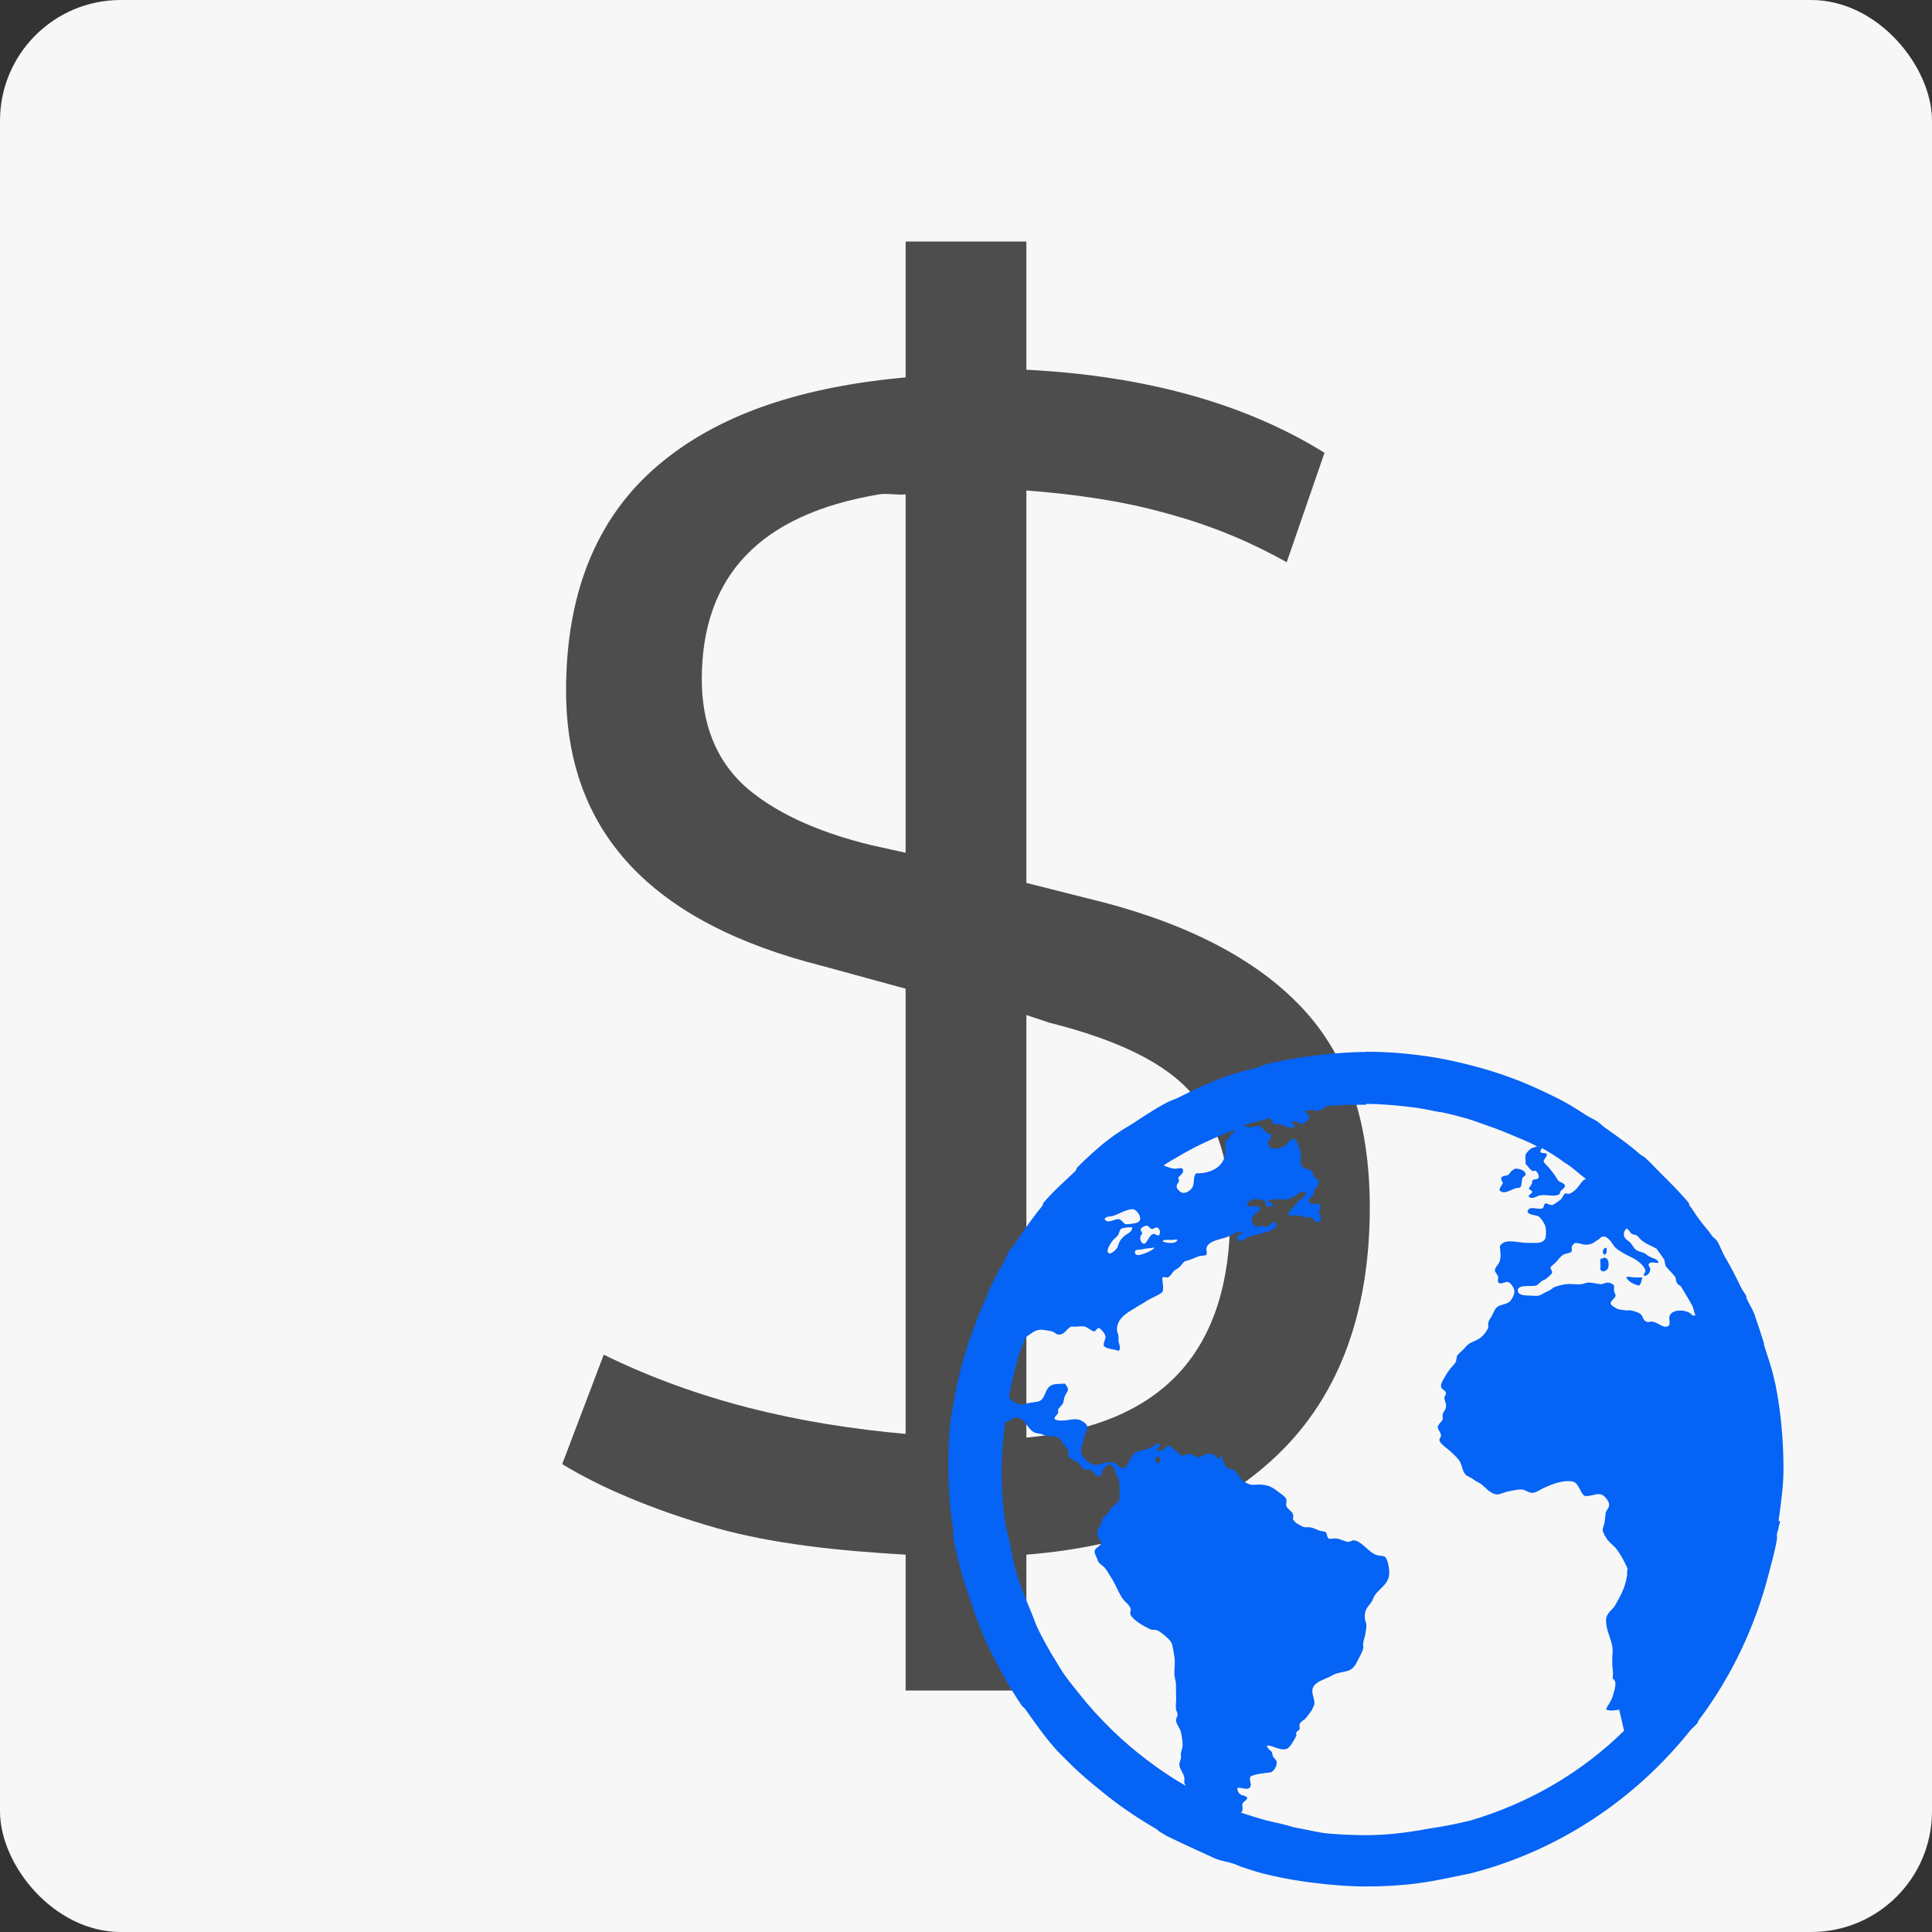 <?xml version="1.0" encoding="UTF-8" standalone="no"?>
<!-- Created with Inkscape (http://www.inkscape.org/) -->

<svg
   xmlns:osb="http://www.openswatchbook.org/uri/2009/osb"
   xmlns:dc="http://purl.org/dc/elements/1.1/"
   xmlns:cc="http://creativecommons.org/ns#"
   xmlns:rdf="http://www.w3.org/1999/02/22-rdf-syntax-ns#"
   xmlns:svg="http://www.w3.org/2000/svg"
   xmlns="http://www.w3.org/2000/svg"
   xmlns:sodipodi="http://sodipodi.sourceforge.net/DTD/sodipodi-0.dtd"
   xmlns:inkscape="http://www.inkscape.org/namespaces/inkscape"
   width="16"
   height="16"
   id="svg3049"
   version="1.1"
   inkscape:version="0.91 r13725"
   sodipodi:docname="sc_formattedfield_web.svg"
   inkscape:export-filename="/home/uri/.kde/share/icons/NITRUX-KDE/16x16/actions/view-right-new.png"
   inkscape:export-xdpi="30"
   inkscape:export-ydpi="30">
  <rect width="100%" height="100%" fill="#333333" stroke="none"/>
  <defs
     id="defs3051">
    <linearGradient
       id="linearGradient4157"
       osb:paint="solid">
      <stop
         style="stop-color:#004af7;stop-opacity:1;"
         offset="0"
         id="stop4159" />
    </linearGradient>
  </defs>
  <sodipodi:namedview
     id="base"
     pagecolor="#ffffff"
     bordercolor="#666666"
     borderopacity="1.0"
     inkscape:pageopacity="0.0"
     inkscape:pageshadow="2"
     inkscape:zoom="45.254834"
     inkscape:cx="6.5539834"
     inkscape:cy="8.2432369"
     inkscape:document-units="px"
     inkscape:current-layer="layer1"
     showgrid="true"
     fit-margin-top="0"
     fit-margin-left="0"
     fit-margin-right="0"
     fit-margin-bottom="0"
     inkscape:window-width="1920"
     inkscape:window-height="1051"
     inkscape:window-x="1366"
     inkscape:window-y="0"
     inkscape:window-maximized="1"
     inkscape:showpageshadow="false"
     borderlayer="true"
     inkscape:snap-bbox="true"
     inkscape:snap-global="true">
    <inkscape:grid
       type="xygrid"
       id="grid4085" />
    <sodipodi:guide
       position="2,14"
       orientation="12,0"
       id="guide4075" />
    <sodipodi:guide
       position="2,2"
       orientation="0,12"
       id="guide4077" />
    <sodipodi:guide
       position="14,9"
       orientation="-12,0"
       id="guide4079" />
    <sodipodi:guide
       position="14,14"
       orientation="0,-12"
       id="guide4081" />
  </sodipodi:namedview>
  <g
     inkscape:label="Capa 1"
     inkscape:groupmode="layer"
     id="layer1"
     transform="translate(-421.714,-531.791)">
    <rect
       style="opacity:0.99;fill:#f9f9f9;fill-opacity:1;stroke:none"
       id="rect4139"
       width="16"
       height="16"
       x="421.714"
       y="531.791"
       ry="1" />
    <path
       style="font-size:13px;font-style:normal;font-variant:normal;font-weight:normal;font-stretch:normal;line-height:125%;letter-spacing:0px;word-spacing:0px;fill:#4d4d4d;fill-opacity:1;stroke:none;font-family:Oxygen;-inkscape-font-specification:Oxygen"
       d="M 7.5 2 L 7.5 3.125 C 6.657 3.203 5.993 3.416 5.5 3.812 C 4.958 4.245 4.688 4.884 4.688 5.719 C 4.688 6.884 5.385 7.64 6.812 8 L 7.5 8.188 L 7.5 11.875 C 6.613 11.796 5.781 11.602 5 11.219 L 4.656 12.125 C 4.974 12.32 5.408 12.504 5.938 12.656 C 6.402 12.785 6.926 12.842 7.5 12.875 L 7.5 14 L 7.75 14 L 8.344 14 L 8.5 14 L 8.5 12.875 C 9.35 12.807 10.033 12.548 10.531 12.094 C 11.065 11.611 11.344 10.911 11.344 10 C 11.344 9.263 11.144 8.711 10.75 8.312 C 10.356 7.91 9.763 7.62 9 7.438 L 8.5 7.312 L 8.5 4.062 C 8.886 4.091 9.287 4.146 9.656 4.25 C 10.08 4.364 10.398 4.512 10.656 4.656 L 10.969 3.75 C 10.328 3.351 9.508 3.113 8.5 3.062 L 8.5 2 L 8.344 2 L 7.75 2 L 7.5 2 z M 7.281 4.094 C 7.347 4.083 7.43 4.102 7.5 4.094 L 7.5 7.062 L 7.219 7 C 6.748 6.886 6.394 6.716 6.156 6.5 C 5.923 6.28 5.812 5.985 5.812 5.625 C 5.812 4.769 6.295 4.259 7.281 4.094 z M 8.5 8.406 L 8.688 8.469 C 9.264 8.613 9.659 8.808 9.875 9.062 C 10.095 9.313 10.187 9.656 10.188 10.062 C 10.187 11.196 9.625 11.797 8.5 11.906 L 8.5 8.406 z "
       transform="translate(421.714,531.791)"
       id="path2993" />
    <path
       id="path3011"
       d="m 433.026,540.503 c -0.138,0 -0.272,0.012 -0.406,0.027 -0.131,0.016 -0.265,0.038 -0.392,0.067 -0.041,0.009 -0.08,0.029 -0.121,0.041 -0.036,0.009 -0.072,0.016 -0.108,0.027 -0.045,0.014 -0.092,0.025 -0.135,0.041 -0.046,0.016 -0.089,0.036 -0.135,0.054 -0.089,0.036 -0.172,0.079 -0.257,0.121 -0.031,0.016 -0.065,0.024 -0.095,0.041 -0.099,0.052 -0.191,0.114 -0.284,0.175 -0.035,0.024 -0.074,0.042 -0.108,0.067 -0.014,0.011 -0.026,0.016 -0.041,0.027 -0.041,0.031 -0.083,0.061 -0.121,0.095 -0.046,0.038 -0.091,0.081 -0.135,0.121 -0.014,0.013 -0.027,0.028 -0.041,0.041 -0.005,0.005 -0.008,0.008 -0.013,0.013 -0.006,0.006 -0.006,0.02 -0.013,0.027 -0.091,0.088 -0.19,0.172 -0.27,0.27 -0.002,0.005 0.002,0.011 0,0.013 -0.078,0.095 -0.148,0.194 -0.216,0.297 -0.008,0.014 -0.018,0.026 -0.027,0.041 -0.006,0.011 -0.02,0.016 -0.027,0.027 -0.026,0.042 -0.044,0.09 -0.067,0.135 -0.007,0.014 -0.019,0.026 -0.027,0.041 -0.032,0.063 -0.065,0.125 -0.095,0.189 -0.002,0.005 0.002,0.009 0,0.013 -0.051,0.109 -0.096,0.222 -0.135,0.337 -0.008,0.023 -0.019,0.044 -0.027,0.067 -10e-4,0.005 0.001,0.009 0,0.013 -0.008,0.027 -0.019,0.054 -0.027,0.081 -0.032,0.111 -0.061,0.222 -0.081,0.338 -0.015,0.083 -0.032,0.172 -0.041,0.257 -0.012,0.114 -0.013,0.234 -0.013,0.351 0,0.175 0.016,0.346 0.041,0.513 0.002,0.018 -0.004,0.037 0,0.054 0.019,0.115 0.051,0.227 0.081,0.338 0.012,0.042 0.028,0.08 0.041,0.121 0.017,0.056 0.034,0.108 0.054,0.162 0.033,0.092 0.067,0.182 0.108,0.27 0.022,0.046 0.044,0.091 0.067,0.135 0.066,0.126 0.136,0.248 0.216,0.365 0.007,0.011 0.02,0.017 0.027,0.027 0.086,0.121 0.17,0.242 0.27,0.351 0.017,0.019 0.036,0.035 0.054,0.054 0.017,0.018 0.036,0.036 0.054,0.054 0.092,0.092 0.195,0.175 0.297,0.257 0.132,0.105 0.272,0.198 0.419,0.283 0.006,0.005 0.008,0.011 0.013,0.013 0.023,0.013 0.044,0.028 0.067,0.041 0.137,0.067 0.299,0.14 0.406,0.189 0.048,0.018 0.1,0.025 0.149,0.041 0.023,0.007 0.044,0.02 0.067,0.027 0.059,0.018 0.116,0.039 0.176,0.054 0.018,0.005 0.036,0.008 0.054,0.013 0.126,0.03 0.26,0.052 0.392,0.067 0.134,0.016 0.267,0.027 0.406,0.027 0.147,0 0.29,-0.008 0.432,-0.027 0.158,-0.021 0.294,-0.054 0.432,-0.081 0.734,-0.188 1.367,-0.615 1.824,-1.188 0.012,-0.015 0.029,-0.025 0.041,-0.041 0.005,-0.006 0.009,-0.008 0.013,-0.013 0.007,-0.007 0.007,-0.019 0.013,-0.027 0.269,-0.357 0.466,-0.77 0.581,-1.216 0.024,-0.094 0.051,-0.187 0.067,-0.284 0.002,-0.013 -0.002,-0.027 0,-0.041 0.002,-0.017 0.011,-0.034 0.013,-0.054 0.002,-0.019 0.012,-0.035 0.013,-0.054 l -0.013,0 c 0.019,-0.142 0.041,-0.285 0.041,-0.432 0,-0.239 -0.022,-0.477 -0.067,-0.702 -0.005,-0.019 -0.009,-0.035 -0.013,-0.054 -0.02,-0.09 -0.054,-0.183 -0.081,-0.27 -10e-4,-0.005 0.001,-0.009 0,-0.013 -0.006,-0.016 -0.007,-0.024 -0.013,-0.041 -0.017,-0.051 -0.035,-0.111 -0.054,-0.162 -0.006,-0.014 -0.007,-0.028 -0.013,-0.041 -0.019,-0.047 -0.047,-0.089 -0.067,-0.135 -8.6e-4,0 8.6e-4,-0.012 0,-0.013 -0.011,-0.023 -0.029,-0.044 -0.041,-0.067 -0.042,-0.088 -0.086,-0.173 -0.135,-0.257 -0.025,-0.042 -0.041,-0.094 -0.067,-0.135 -0.011,-0.016 -0.03,-0.025 -0.041,-0.041 -0.029,-0.043 -0.064,-0.08 -0.095,-0.121 -0.035,-0.043 -0.061,-0.093 -0.095,-0.135 -0.002,-0.005 0.002,-0.011 0,-0.013 -0.074,-0.09 -0.16,-0.174 -0.243,-0.257 -0.04,-0.04 -0.08,-0.084 -0.121,-0.121 -0.012,-0.011 -0.028,-0.016 -0.041,-0.027 -0.09,-0.079 -0.186,-0.147 -0.284,-0.216 -0.024,-0.016 -0.044,-0.038 -0.067,-0.054 -0.03,-0.02 -0.064,-0.035 -0.095,-0.054 -0.058,-0.036 -0.115,-0.075 -0.176,-0.108 -0.053,-0.029 -0.107,-0.055 -0.162,-0.081 -0.092,-0.044 -0.187,-0.086 -0.284,-0.121 -0.115,-0.043 -0.231,-0.078 -0.351,-0.108 -0.106,-0.027 -0.215,-0.051 -0.324,-0.067 -0.172,-0.026 -0.348,-0.041 -0.527,-0.041 m 0,0.432 c 0.129,0 0.253,0.012 0.378,0.027 0.078,0.009 0.153,0.025 0.23,0.041 0.005,0 0.008,0 0.013,0 0.072,0.015 0.146,0.034 0.216,0.054 0.041,0.012 0.081,0.027 0.121,0.041 0.074,0.025 0.144,0.051 0.216,0.081 0.084,0.035 0.164,0.066 0.243,0.108 -0.013,0.005 -0.027,0.008 -0.041,0.013 -0.02,0.007 -0.049,0.042 -0.054,0.054 -0.008,0.021 0.002,0.05 0,0.081 0.016,0.007 0.026,0.038 0.054,0.054 0.011,0.007 0.018,-0.005 0.027,0 0.016,0.008 0.03,0.038 0.027,0.054 -0.005,0.024 -0.038,0.009 -0.054,0.027 0.002,0.034 -0.019,0.045 -0.027,0.067 0.006,0.014 0.025,0.011 0.027,0.027 -0.004,0.019 -0.034,0.021 -0.027,0.041 0.031,0.024 0.065,-0.009 0.095,-0.013 0.065,-0.008 0.122,0.018 0.162,-0.013 -0.006,-0.031 0.044,-0.04 0.041,-0.067 -0.002,-0.021 -0.039,-0.026 -0.054,-0.041 -0.008,-0.007 -0.017,-0.025 -0.027,-0.041 -0.012,-0.017 -0.028,-0.038 -0.041,-0.054 -0.017,-0.023 -0.054,-0.051 -0.054,-0.067 4.2e-4,-0.019 0.023,-0.027 0.027,-0.054 -0.006,-0.025 -0.051,0 -0.054,-0.027 8.7e-4,-0.008 0.008,-0.022 0.013,-0.027 0.065,0.035 0.129,0.077 0.189,0.121 0.014,0.008 0.027,0.018 0.041,0.027 0.047,0.035 0.089,0.074 0.135,0.108 -0.029,0.006 -0.044,0.039 -0.067,0.067 -0.016,0.02 -0.043,0.044 -0.067,0.054 -0.012,0.006 -0.029,-0.006 -0.041,0 -0.016,0.011 -0.022,0.042 -0.041,0.054 -0.013,0.008 -0.054,0.041 -0.067,0.041 -0.016,4.4e-4 -0.042,-0.017 -0.054,-0.013 -0.017,0.006 -0.007,0.033 -0.027,0.041 -0.038,0.013 -0.108,-0.03 -0.121,0.027 0.016,0.033 0.066,0.022 0.095,0.041 0.018,0.012 0.049,0.062 0.054,0.081 0.005,0.016 0.006,0.077 0,0.095 -0.018,0.046 -0.069,0.042 -0.121,0.041 -0.015,-4.4e-4 -0.027,0 -0.041,0 -0.089,-0.006 -0.176,-0.037 -0.216,0.027 0.004,0.049 0.011,0.079 0,0.121 -0.007,0.031 -0.042,0.054 -0.041,0.081 8.6e-4,0.014 0.024,0.035 0.027,0.054 0.002,0.009 -0.005,0.032 0,0.041 0.015,0.029 0.055,-0.005 0.081,0 0.025,0.005 0.054,0.052 0.054,0.081 -4.3e-4,0.02 -0.014,0.048 -0.027,0.067 -0.025,0.038 -0.072,0.033 -0.108,0.054 -0.03,0.017 -0.036,0.051 -0.054,0.081 -0.019,0.032 -0.035,0.048 -0.027,0.095 -0.026,0.051 -0.054,0.084 -0.108,0.108 -0.016,0.007 -0.04,0.017 -0.054,0.027 -0.012,0.008 -0.024,0.022 -0.041,0.041 -0.02,0.023 -0.043,0.037 -0.054,0.054 -0.008,0.013 -0.005,0.036 -0.013,0.054 -0.013,0.024 -0.038,0.043 -0.054,0.067 -0.007,0.012 -0.019,0.025 -0.027,0.041 -0.018,0.033 -0.044,0.065 -0.041,0.095 0.004,0.029 0.038,0.029 0.041,0.054 0.002,0.014 -0.014,0.025 -0.013,0.041 4.4e-4,0.022 0.012,0.037 0.013,0.054 0.005,0.043 -0.019,0.052 -0.027,0.081 -0.005,0.014 0.004,0.029 0,0.041 -0.007,0.022 -0.04,0.042 -0.041,0.067 -4.4e-4,0.018 0.025,0.042 0.027,0.067 8.7e-4,0.017 -0.016,0.025 -0.013,0.041 0.006,0.032 0.07,0.07 0.095,0.095 0.032,0.032 0.067,0.06 0.081,0.095 0.012,0.029 0.018,0.072 0.041,0.095 0.017,0.016 0.046,0.023 0.067,0.041 0.02,0.016 0.046,0.024 0.067,0.041 0.035,0.028 0.079,0.085 0.135,0.081 0.029,-0.005 0.061,-0.022 0.095,-0.027 0.034,-0.006 0.074,-0.017 0.108,-0.013 0.026,0.005 0.054,0.029 0.081,0.027 0.029,0 0.062,-0.026 0.095,-0.041 0.057,-0.025 0.147,-0.066 0.23,-0.054 0.063,0.008 0.065,0.094 0.108,0.121 0.051,0.005 0.095,-0.023 0.135,-0.013 0.03,0.007 0.065,0.057 0.067,0.081 0.004,0.025 -0.023,0.052 -0.027,0.067 -0.007,0.034 -0.007,0.073 -0.013,0.095 -0.005,0.016 -0.014,0.037 -0.013,0.054 0,0.015 0.025,0.061 0.041,0.081 0.019,0.024 0.044,0.042 0.067,0.067 0.038,0.047 0.067,0.102 0.095,0.162 0.007,0.016 -0.006,0.033 0,0.054 -0.013,0.097 -0.044,0.163 -0.108,0.27 -0.03,0.035 -0.068,0.065 -0.067,0.108 -0.002,0.104 0.059,0.17 0.054,0.27 -0.011,0.135 0.011,0.144 0,0.216 0.045,0.023 0.013,0.101 0,0.149 -0.019,0.057 -0.043,0.07 -0.054,0.108 0.031,0.013 0.074,0.008 0.108,0 0,0 0.041,0.173 0.041,0.175 -0.349,0.344 -0.786,0.6 -1.27,0.743 -0.238,0.058 -0.308,0.058 -0.419,0.081 -0.144,0.024 -0.295,0.041 -0.446,0.041 -0.105,0 -0.209,-0.005 -0.311,-0.013 -0.079,-0.007 -0.153,-0.027 -0.23,-0.041 -0.023,-0.005 -0.045,-0.008 -0.067,-0.013 -0.07,-0.024 -0.152,-0.038 -0.216,-0.054 -0.074,-0.021 -0.145,-0.042 -0.216,-0.067 0.006,-0.006 0.012,-0.005 0.013,-0.013 0.005,-0.017 8.7e-4,-0.027 0,-0.054 0.006,-0.028 0.035,-0.025 0.041,-0.054 -0.012,-0.021 -0.036,-0.016 -0.054,-0.027 -0.018,-0.011 -0.029,-0.032 -0.027,-0.054 0.03,-0.013 0.086,0.029 0.108,-0.013 0.011,-0.02 -0.015,-0.061 0,-0.081 0.009,-0.013 0.073,-0.024 0.095,-0.027 0.031,-0.006 0.064,-0.005 0.081,-0.013 0.019,-0.013 0.044,-0.045 0.041,-0.081 -0.002,-0.017 -0.014,-0.025 -0.027,-0.041 -0.011,-0.013 -0.006,-0.029 -0.013,-0.041 -0.013,-0.02 -0.035,-0.025 -0.041,-0.054 0.041,-0.008 0.102,0.044 0.162,0.027 0.029,-0.008 0.068,-0.081 0.081,-0.108 0.005,-0.008 -0.005,-0.017 0,-0.027 0.006,-0.012 0.025,-0.021 0.027,-0.027 0.005,-0.016 -0.004,-0.031 0,-0.041 0.011,-0.029 0.037,-0.032 0.054,-0.054 0.013,-0.016 0.028,-0.038 0.041,-0.054 0.013,-0.018 0.018,-0.038 0.027,-0.054 0.008,-0.053 -0.026,-0.089 -0.013,-0.135 0.014,-0.052 0.085,-0.071 0.135,-0.095 0.017,-0.008 0.04,-0.022 0.054,-0.027 0.035,-0.012 0.076,-0.016 0.108,-0.027 0.054,-0.02 0.068,-0.072 0.095,-0.121 0.013,-0.023 0.025,-0.051 0.027,-0.067 0.002,-0.015 -0.004,-0.023 0,-0.041 0.002,-0.017 0.008,-0.035 0.013,-0.054 0.006,-0.025 0.013,-0.067 0.013,-0.095 0,-0.023 -0.013,-0.034 -0.013,-0.054 -0.005,-0.075 0.026,-0.094 0.054,-0.135 0.014,-0.02 0.017,-0.039 0.027,-0.054 0.047,-0.07 0.128,-0.098 0.121,-0.203 -0.002,-0.035 -0.015,-0.111 -0.041,-0.121 -0.015,-0.007 -0.046,-0.005 -0.067,-0.013 -0.068,-0.025 -0.118,-0.116 -0.189,-0.121 -0.015,0 -0.024,0.013 -0.041,0.013 -0.028,0 -0.064,-0.023 -0.095,-0.027 -0.02,-0.005 -0.056,0.006 -0.067,0 -0.018,-0.008 -0.013,-0.044 -0.027,-0.054 -0.012,-0.007 -0.036,-0.006 -0.054,-0.013 -0.029,-0.011 -0.048,-0.024 -0.081,-0.027 -0.009,-4.4e-4 -0.029,0 -0.041,0 -0.018,-0.005 -0.037,-0.017 -0.054,-0.027 -0.021,-0.013 -0.032,-0.023 -0.041,-0.041 0.019,-0.062 -0.042,-0.072 -0.054,-0.108 -0.006,-0.017 0.006,-0.039 0,-0.054 -0.007,-0.022 -0.031,-0.036 -0.054,-0.054 -0.042,-0.032 -0.075,-0.06 -0.135,-0.067 -0.026,-0.005 -0.063,0 -0.095,0 -0.034,-0.005 -0.07,-0.025 -0.095,-0.054 -0.024,-0.028 -0.033,-0.054 -0.054,-0.067 -0.02,-0.013 -0.054,-0.013 -0.067,-0.027 -0.006,-0.006 -0.007,-0.013 -0.013,-0.027 -0.009,-0.021 -0.026,-0.042 -0.013,-0.067 -0.023,-0.012 -0.015,0.031 -0.041,0.027 -0.023,-0.032 -0.044,-0.05 -0.095,-0.041 -0.023,0.005 -0.04,0.026 -0.067,0.027 -0.023,0 -0.038,-0.023 -0.067,-0.027 -0.023,-0.005 -0.052,0.016 -0.067,0.013 -0.025,-0.005 -0.032,-0.025 -0.054,-0.041 -0.016,-0.011 -0.045,-0.041 -0.054,-0.041 -0.029,0 -0.054,0.062 -0.095,0.041 -0.019,-0.025 0.037,-0.031 0.013,-0.054 -0.017,-0.018 -0.026,0.005 -0.041,0.013 -0.016,0.011 -0.036,0.02 -0.054,0.027 -0.04,0.015 -0.064,0.011 -0.095,0.027 -0.029,0.015 -0.038,0.038 -0.054,0.067 -0.013,0.024 -0.034,0.066 -0.054,0.067 -0.024,0 -0.046,-0.031 -0.067,-0.041 -0.066,-0.029 -0.107,0.013 -0.162,0.013 -0.051,0 -0.124,-0.074 -0.121,-0.121 0.002,-0.029 0.023,-0.072 0.027,-0.108 0.002,-0.029 0.027,-0.055 0.027,-0.081 4.4e-4,-0.035 -0.058,-0.064 -0.081,-0.067 -0.054,-0.009 -0.128,0.026 -0.189,0 -0.012,-0.019 0.02,-0.035 0.027,-0.054 0.005,-0.011 -0.005,-0.015 0,-0.027 0.007,-0.018 0.032,-0.035 0.041,-0.054 0.006,-0.015 0.006,-0.035 0.013,-0.054 0.007,-0.021 0.025,-0.039 0.027,-0.054 0.002,-0.019 -0.012,-0.041 -0.027,-0.054 -0.048,0.005 -0.081,0 -0.108,0.013 -0.062,0.029 -0.046,0.115 -0.108,0.135 -0.022,0.006 -0.058,0.008 -0.081,0.013 -0.02,0.005 -0.046,0.014 -0.067,0.013 -0.025,-4.4e-4 -0.066,-0.025 -0.081,-0.041 -0.005,-0.005 -0.011,-0.016 -0.013,-0.027 8.8e-4,-0.005 -8.6e-4,-0.008 0,-0.013 0.02,-0.096 0.04,-0.192 0.067,-0.284 10e-4,-0.005 -0.001,-0.009 0,-0.013 0.018,-0.06 0.044,-0.117 0.067,-0.175 0.006,-0.005 0.008,-0.009 0.013,-0.013 0.033,-0.023 0.067,-0.051 0.108,-0.054 0.025,0 0.071,0.008 0.095,0.013 0.022,0.005 0.035,0.025 0.054,0.027 0.053,0.005 0.065,-0.044 0.108,-0.067 0.045,0.007 0.067,-0.005 0.108,0 0.028,0.005 0.06,0.039 0.081,0.041 0.018,0 0.023,-0.03 0.041,-0.027 0.017,0.005 0.051,0.047 0.054,0.067 0.004,0.026 -0.021,0.053 -0.013,0.081 0.027,0.028 0.083,0.024 0.121,0.041 0.025,-0.021 0.005,-0.051 0,-0.081 -8.6e-4,-0.013 0.002,-0.029 0,-0.041 -0.002,-0.021 -0.013,-0.036 -0.013,-0.054 -4.4e-4,-0.082 0.067,-0.13 0.121,-0.162 0.024,-0.014 0.047,-0.03 0.067,-0.041 0.029,-0.015 0.043,-0.027 0.067,-0.041 0.044,-0.025 0.087,-0.04 0.121,-0.067 0.016,-0.037 -0.002,-0.085 0,-0.121 0.016,-0.009 0.024,0 0.041,0 0.026,-0.006 0.039,-0.039 0.054,-0.054 0.008,-0.008 0.03,-0.019 0.041,-0.027 0.026,-0.021 0.031,-0.045 0.054,-0.054 0.008,-0.005 0.028,-0.007 0.041,-0.013 0.017,-0.005 0.04,-0.017 0.067,-0.027 0.018,-0.006 0.061,-0.006 0.067,-0.013 0.008,-0.008 -0.002,-0.041 0,-0.054 0.014,-0.065 0.118,-0.073 0.176,-0.095 0.041,-0.016 0.077,-0.049 0.121,-0.041 -0.008,0.031 -0.048,0.016 -0.041,0.054 0.009,0.052 0.076,-0.006 0.095,-0.013 0.035,-0.015 0.103,-0.024 0.149,-0.041 0.041,-0.015 0.106,-0.035 0.067,-0.081 -0.032,0 -0.04,0.029 -0.067,0.041 -0.019,0.005 -0.024,-0.012 -0.041,-0.013 -0.016,0 -0.025,0.016 -0.041,0.013 -0.016,-0.005 -0.038,-0.035 -0.041,-0.054 -0.006,-0.048 0.048,-0.059 0.067,-0.095 -0.013,-0.044 -0.072,-0.011 -0.108,-0.027 0.005,-0.026 0.024,-0.049 0.054,-0.054 0.025,-0.005 0.08,0.005 0.095,0.013 0.008,0.007 0,0.029 0.013,0.041 0.015,0.013 0.035,0.005 0.054,0 0.007,-0.033 -0.046,-0.019 -0.041,-0.041 0.039,-0.025 0.115,-0.006 0.162,-0.013 0.027,-0.005 0.057,-0.027 0.081,-0.041 0.023,-0.013 0.043,-0.035 0.067,-0.013 0.007,0.023 -0.014,0.029 -0.027,0.041 -0.044,0.039 -0.087,0.089 -0.121,0.135 0.021,0.021 0.059,0.009 0.095,0.013 0.014,0 0.026,0.011 0.041,0.013 0.017,0.005 0.041,-0.006 0.054,0 0.024,0.006 0.03,0.041 0.054,0.041 0.039,0 0.036,-0.054 0.013,-0.081 0.006,-0.027 0.023,-0.035 0.013,-0.054 -0.018,-0.035 -0.091,0.006 -0.095,-0.041 -0.002,-0.029 0.03,-0.032 0.041,-0.054 -0.005,-0.056 0.046,-0.058 0.041,-0.108 -0.002,-0.021 -0.026,-0.021 -0.041,-0.041 -0.007,-0.009 -0.005,-0.033 -0.013,-0.041 -0.03,-0.025 -0.091,-0.019 -0.095,-0.067 -0.002,-0.029 0.005,-0.05 0,-0.081 -0.005,-0.029 -0.029,-0.116 -0.054,-0.121 -0.032,-0.006 -0.056,0.049 -0.095,0.067 -0.021,0.009 -0.06,0.017 -0.081,0.013 -0.014,-0.005 -0.038,-0.014 -0.041,-0.041 -0.002,-0.03 0.022,-0.035 0.027,-0.067 -0.005,-0.019 -0.022,-0.013 -0.041,-0.027 -0.021,-0.016 -0.039,-0.05 -0.067,-0.054 -0.014,0 -0.04,0.013 -0.054,0.013 -0.026,0 -0.046,-0.006 -0.067,-0.013 0.008,-0.005 0.018,-0.011 0.027,-0.013 0.053,-0.018 0.108,-0.025 0.162,-0.041 0.009,-0.005 0.018,-0.011 0.027,-0.013 0.013,0.014 0.024,0.044 0.041,0.054 0.011,0.007 0.027,-0.005 0.041,0 0.042,0.013 0.075,0.037 0.121,0.027 0.016,-0.028 -0.032,-0.032 -0.013,-0.054 0.031,0.005 0.057,0.017 0.081,0.027 0.033,-0.024 0.055,-0.029 0.054,-0.067 -4.4e-4,-0.02 -0.027,-0.027 -0.041,-0.041 0.027,-0.005 0.054,-0.009 0.081,-0.013 0.002,0.007 0.008,0.013 0.013,0.013 0.016,0.005 0.071,-0.022 0.081,-0.027 0.002,0 -0.002,-0.012 0,-0.013 0.109,-0.012 0.225,-0.013 0.338,-0.013 m -1.081,0.203 c -0.009,0.019 -0.02,0.034 -0.041,0.041 0.006,0.028 -0.036,0.045 -0.041,0.067 -0.002,0.015 -8.7e-4,0.041 0,0.054 0.008,0.138 -0.109,0.206 -0.243,0.203 -0.026,0.025 -0.013,0.073 -0.027,0.108 -0.012,0.029 -0.052,0.057 -0.081,0.054 -0.022,0 -0.054,-0.034 -0.054,-0.054 0,-0.025 0.035,-0.039 0.013,-0.067 0.004,-0.019 0.046,-0.037 0.041,-0.067 -0.006,-0.032 -0.041,-0.008 -0.081,-0.013 -0.023,-0.005 -0.058,-0.016 -0.081,-0.027 0.044,-0.029 0.089,-0.054 0.135,-0.081 0.041,-0.024 0.08,-0.045 0.121,-0.067 0.109,-0.055 0.226,-0.105 0.338,-0.149 m 2.324,0.324 c -0.012,0 -0.017,0.007 -0.027,0.013 -0.022,0.013 -0.023,0.034 -0.041,0.041 -0.023,0.008 -0.051,0.005 -0.054,0.027 -0.002,0.018 0.014,0.024 0.013,0.041 -0.008,0.021 -0.023,0.029 -0.027,0.054 0.029,0.048 0.099,-0.005 0.135,-0.013 0.016,-0.005 0.032,0 0.041,-0.013 0.009,-0.015 0.006,-0.045 0.013,-0.067 0.008,-0.024 0.03,-0.019 0.027,-0.041 -0.002,-0.022 -0.046,-0.044 -0.081,-0.041 m -3.162,0.338 c 0.026,0.006 0.085,0.083 0.027,0.108 -0.006,0.005 -0.081,0.016 -0.095,0.013 -0.02,-0.005 -0.034,-0.037 -0.054,-0.041 -0.04,-0.007 -0.094,0.044 -0.121,0 0.006,-0.025 0.037,-0.019 0.067,-0.027 0.054,-0.015 0.129,-0.066 0.176,-0.054 m 0.108,0.135 c 0.013,0 0.024,0.025 0.041,0.027 0.016,0 0.031,-0.016 0.041,-0.013 0.024,0.006 0.036,0.05 0.013,0.067 -0.019,0 -0.026,-0.016 -0.041,-0.013 -0.039,0.006 -0.052,0.083 -0.081,0.081 -0.028,-0.005 -0.042,-0.061 -0.013,-0.081 8.6e-4,-0.017 -0.014,-0.023 -0.013,-0.041 0.008,-0.011 0.031,-0.029 0.054,-0.027 m -0.135,0.013 c 0.008,4.4e-4 0.011,0 0.013,0 -0.005,0.031 -0.017,0.039 -0.041,0.054 -0.041,0.025 -0.068,0.055 -0.081,0.108 -0.005,0.016 -0.048,0.058 -0.067,0.054 -0.046,-0.009 0.016,-0.095 0.027,-0.108 0.012,-0.014 0.027,-0.024 0.041,-0.041 0.013,-0.016 0.014,-0.045 0.027,-0.054 0.014,-0.009 0.057,-0.014 0.081,-0.013 m 4.107,0.013 c 0.021,0.006 0.025,0.03 0.041,0.041 0.012,0.007 0.028,0.006 0.041,0.013 0.015,0.009 0.023,0.026 0.041,0.041 0.024,0.02 0.061,0.038 0.095,0.054 0.006,0.005 0.019,0.009 0.027,0.013 0.024,0.031 0.045,0.063 0.067,0.095 0.002,0.017 0.006,0.043 0.013,0.054 0.023,0.031 0.057,0.057 0.081,0.095 -4.3e-4,0.036 0.016,0.058 0.041,0.067 0.032,0.054 0.065,0.107 0.095,0.162 0.013,0.025 0.015,0.056 0.027,0.081 -0.008,0 -0.019,0.005 -0.027,0 -0.029,-0.05 -0.177,-0.06 -0.189,0.013 -0.006,0.032 0.021,0.076 -0.027,0.081 -0.031,0.005 -0.066,-0.032 -0.108,-0.041 -0.017,-0.005 -0.041,0.007 -0.054,0 -0.032,-0.011 -0.027,-0.048 -0.054,-0.067 -0.016,-0.011 -0.056,-0.024 -0.081,-0.027 -0.016,0 -0.024,0 -0.041,0 -0.019,-0.005 -0.051,-0.005 -0.067,-0.013 -0.016,-0.009 -0.05,-0.027 -0.054,-0.041 -0.006,-0.021 0.039,-0.049 0.041,-0.067 8.6e-4,-0.013 -0.009,-0.019 -0.013,-0.041 -0.002,-0.013 0.002,-0.032 0,-0.041 -0.005,-0.015 -0.031,-0.027 -0.054,-0.027 -0.021,0 -0.036,0.013 -0.054,0.013 -0.025,4.2e-4 -0.076,-0.016 -0.108,-0.013 -0.019,0 -0.036,0.012 -0.054,0.013 -0.05,0.005 -0.083,-0.005 -0.121,0 -0.029,0 -0.082,0.015 -0.108,0.027 -0.013,0.007 -0.023,0.019 -0.041,0.027 -0.007,0.005 -0.017,0.008 -0.027,0.013 -0.016,0.007 -0.038,0.023 -0.054,0.027 -0.023,0.006 -0.054,0 -0.095,0 -0.029,0 -0.081,-0.006 -0.081,-0.041 -4.2e-4,-0.053 0.098,-0.031 0.149,-0.041 0.019,-0.005 0.032,-0.027 0.054,-0.041 0.011,-0.006 0.017,-0.006 0.027,-0.013 0.017,-0.012 0.051,-0.04 0.054,-0.054 0.002,-0.013 -0.015,-0.031 -0.013,-0.041 0.002,-0.012 0.025,-0.025 0.041,-0.041 0.024,-0.024 0.038,-0.052 0.067,-0.067 0.02,-0.011 0.058,-0.011 0.067,-0.027 0.002,-0.019 -4.4e-4,-0.024 0,-0.041 0.013,-0.012 0.016,-0.025 0.027,-0.027 0.031,-0.006 0.058,0.015 0.095,0.013 0.016,0 0.037,-0.005 0.054,-0.013 0.014,-0.009 0.027,-0.019 0.041,-0.027 0.015,-0.007 0.022,-0.025 0.041,-0.027 0.045,-0.005 0.074,0.054 0.095,0.081 0.017,0.023 0.066,0.051 0.095,0.067 0.016,0.008 0.036,0.019 0.054,0.027 0.038,0.017 0.107,0.071 0.108,0.108 8.6e-4,0.018 -0.016,0.023 -0.013,0.041 0.029,0.005 0.053,-0.025 0.054,-0.054 4.2e-4,-0.018 -0.017,-0.022 -0.013,-0.041 0.013,-0.029 0.064,-0.005 0.081,-0.013 -0.004,-0.032 -0.054,-0.037 -0.081,-0.054 -0.015,-0.008 -0.025,-0.021 -0.041,-0.027 -0.023,-0.008 -0.05,-0.014 -0.067,-0.027 -0.016,-0.013 -0.025,-0.035 -0.041,-0.054 -0.023,-0.028 -0.068,-0.032 -0.054,-0.095 0.006,-0.009 0.016,-0.03 0.027,-0.027 m -3.81,0.095 0.041,0 c 0.015,4.4e-4 0.035,-0.007 0.041,0 -0.009,0.038 -0.092,0.027 -0.121,0.013 0.002,-0.014 0.022,-0.012 0.041,-0.013 m -0.135,0.067 c 0.009,0 0.017,-0.005 0.027,0 -0.027,0.023 -0.062,0.04 -0.108,0.054 -0.022,0.006 -0.05,0.011 -0.054,-0.013 -0.005,-0.03 0.02,-0.024 0.041,-0.027 0.025,-0.005 0.065,-0.013 0.095,-0.013 m 3.756,0 c -0.019,0.006 -0.029,0.049 0,0.054 0.013,-0.007 0.017,-0.029 0.013,-0.054 -0.007,-0.007 -0.007,0 -0.013,0 m -0.013,0.081 c -0.008,0.005 -0.017,0.005 -0.027,0.013 4.3e-4,0.032 0.006,0.053 0,0.081 0.019,0.035 0.058,0.012 0.067,-0.013 0.012,-0.06 -0.013,-0.089 -0.041,-0.081 m 0.189,0.162 c 0.021,0.035 0.061,0.059 0.108,0.067 0.017,-0.013 0.019,-0.045 0.027,-0.067 -0.02,4.2e-4 -0.042,0 -0.067,0 -0.025,0 -0.053,-0.012 -0.067,0 m -5.053,1.162 c 0.071,-0.005 0.092,0.093 0.149,0.121 0.014,0.007 0.035,0.009 0.054,0.013 0.015,0.005 0.026,0.008 0.041,0.013 0.031,0.011 0.07,0.005 0.095,0.013 0.037,0.016 0.063,0.089 0.095,0.108 0.002,0.019 -0.006,0.04 0,0.054 0.015,0.02 0.043,0.028 0.067,0.041 0.029,0.016 0.04,0.055 0.067,0.067 0.009,0.005 0.025,-0.005 0.041,0 0.038,0.012 0.048,0.063 0.081,0.054 0.022,-0.006 0.024,-0.034 0.027,-0.054 0.014,-0.016 0.032,-0.04 0.054,-0.041 0.036,0 0.041,0.032 0.054,0.067 0.007,0.02 0.022,0.047 0.027,0.067 0.008,0.036 0.007,0.14 0,0.162 -0.008,0.026 -0.046,0.038 -0.067,0.067 -0.011,0.013 -0.019,0.031 -0.027,0.041 -0.014,0.017 -0.03,0.025 -0.041,0.041 -0.006,0.008 -0.007,0.029 -0.013,0.041 -0.017,0.037 -0.042,0.064 -0.027,0.108 0.006,0.018 0.027,0.033 0.027,0.054 0,0.025 -0.05,0.04 -0.054,0.067 -0.004,0.02 0.021,0.054 0.027,0.081 0.005,0.02 0.042,0.041 0.054,0.054 0.02,0.023 0.035,0.052 0.054,0.081 0.037,0.056 0.059,0.121 0.095,0.175 0.019,0.029 0.055,0.051 0.067,0.081 0.007,0.015 -0.007,0.041 0,0.054 0.021,0.047 0.115,0.099 0.162,0.121 0.022,0.011 0.048,0 0.067,0.013 0.031,0.017 0.092,0.068 0.108,0.095 0.014,0.024 0.02,0.083 0.027,0.121 0.008,0.051 -0.002,0.094 0,0.149 0.002,0.03 0.013,0.051 0.013,0.081 0,0.011 4.3e-4,0.03 0,0.041 -8.7e-4,0.036 0.004,0.072 0,0.108 -0.002,0.02 -10e-4,0.038 0,0.054 0.002,0.018 0.012,0.025 0.013,0.041 8.6e-4,0.017 -0.015,0.041 -0.013,0.054 0.005,0.036 0.033,0.061 0.041,0.095 0.006,0.026 0.017,0.09 0.013,0.121 -0.002,0.017 -0.011,0.036 -0.013,0.054 -0.002,0.014 0.002,0.027 0,0.041 -0.002,0.02 -0.015,0.035 -0.013,0.054 0.002,0.039 0.035,0.069 0.041,0.108 0.002,0.013 -4.4e-4,0.028 0,0.041 4.2e-4,0.012 0.009,0.016 0.013,0.027 -0.114,-0.065 -0.22,-0.137 -0.324,-0.216 -0.099,-0.075 -0.195,-0.157 -0.284,-0.243 -0.005,-0.005 -0.008,-0.008 -0.013,-0.013 -0.089,-0.088 -0.179,-0.185 -0.257,-0.284 -0.045,-0.057 -0.094,-0.115 -0.135,-0.175 -0.024,-0.036 -0.045,-0.071 -0.067,-0.108 -0.014,-0.022 -0.027,-0.045 -0.041,-0.067 -0.038,-0.066 -0.075,-0.133 -0.108,-0.203 -0.021,-0.044 -0.035,-0.09 -0.054,-0.135 -0.045,-0.107 -0.089,-0.211 -0.121,-0.324 -0.023,-0.08 -0.037,-0.16 -0.054,-0.243 -0.013,-0.063 -0.032,-0.125 -0.041,-0.189 -0.005,-0.035 -0.009,-0.073 -0.013,-0.108 -0.011,-0.102 -0.013,-0.206 -0.013,-0.311 0,-0.131 0.012,-0.252 0.027,-0.378 4.2e-4,-0.005 -4.3e-4,-0.008 0,-0.013 0.027,0 0.065,-0.04 0.095,-0.041 m 1.162,0.324 c 0.028,-0.013 0.036,0.051 0.013,0.054 -0.022,0.005 -0.035,-0.044 -0.013,-0.054"
       inkscape:connector-curvature="0"
       style="color:#000000;fill:#0563f5;fill-opacity:1" />
  </g>
</svg>
